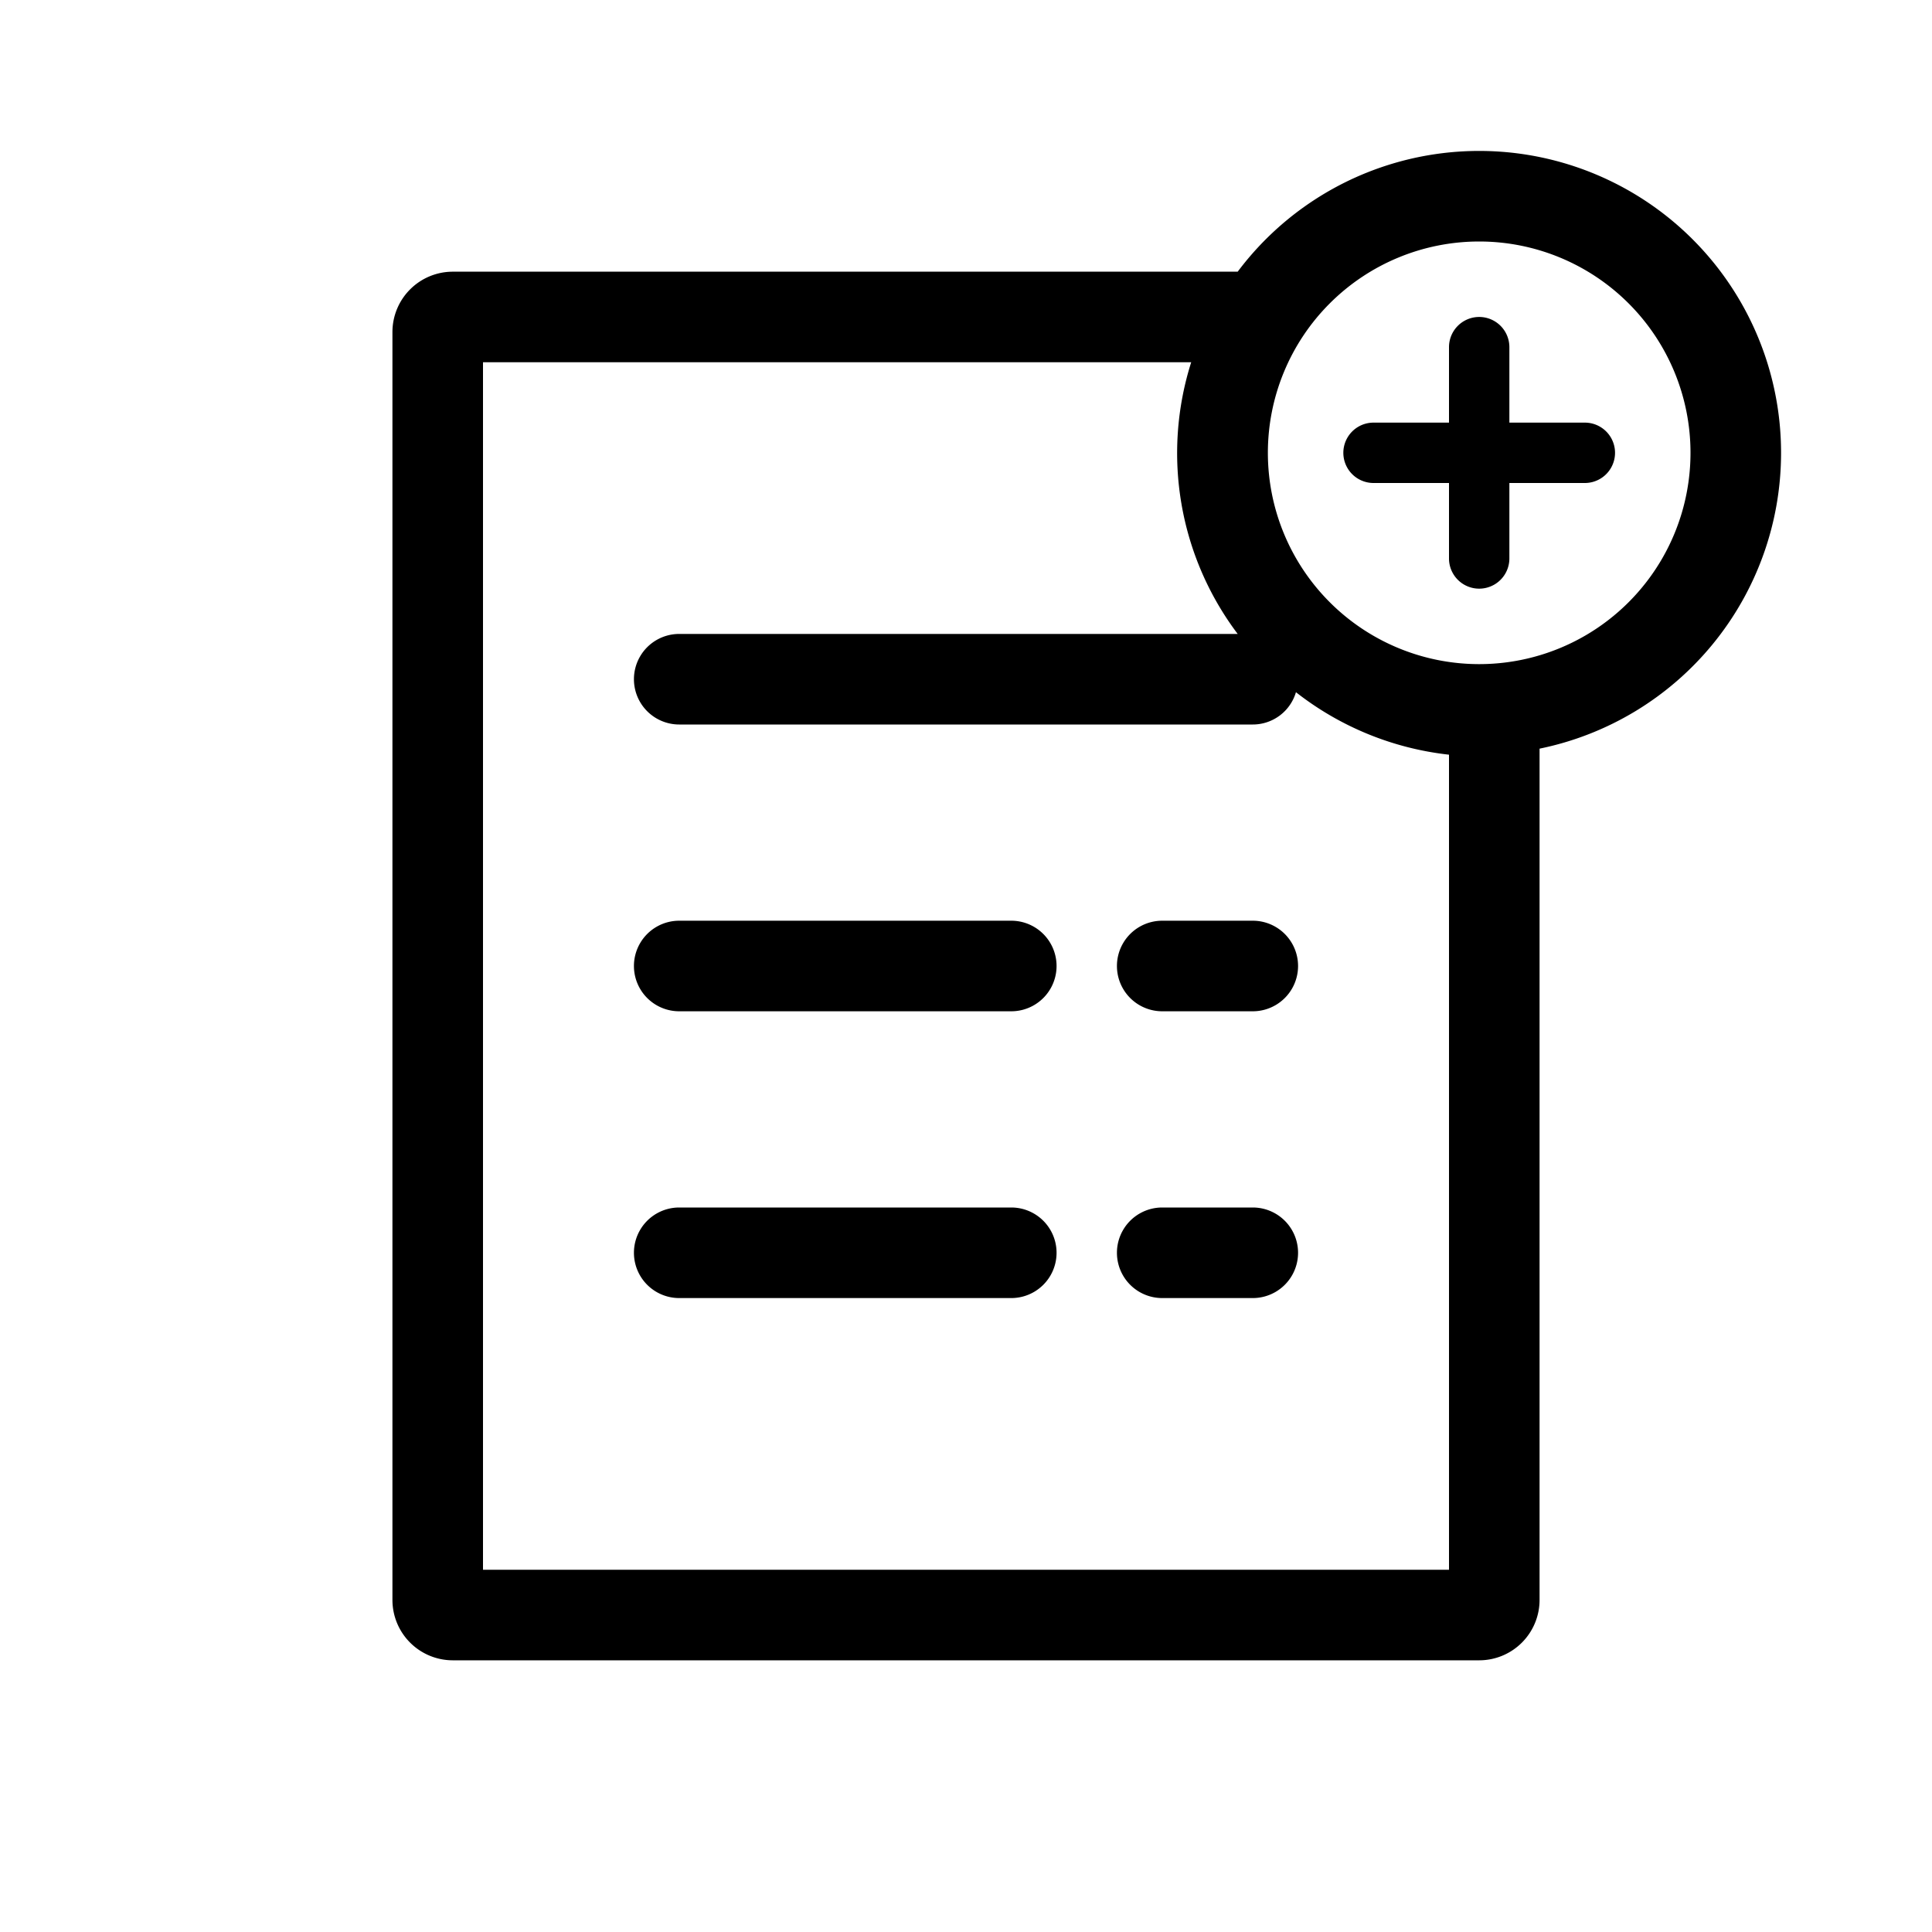 <svg xmlns="http://www.w3.org/2000/svg" viewBox="0 0 64 64"><defs></defs><g id="Icon"><path  d="M59,15A10,10,0,0,0,41,9H15a2,2,0,0,0-2,2V53a2,2,0,0,0,2,2H49a2,2,0,0,0,2-2V24.8A10,10,0,0,0,59,15ZM16,52V12H39.46A9.95,9.95,0,0,0,41,21H22.5a1.5,1.5,0,0,0,0,3h19a1.49,1.49,0,0,0,1.43-1.07A10,10,0,0,0,48,25V52ZM49,22a7,7,0,1,1,7-7A7,7,0,0,1,49,22Z"/><path  d="M52.5,14H50V11.5a1,1,0,0,0-2,0V14H45.5a1,1,0,0,0,0,2H48v2.5a1,1,0,0,0,2,0V16h2.5a1,1,0,0,0,0-2Z"/><path  d="M33.5,30.5h-11a1.5,1.5,0,0,0,0,3h11a1.5,1.5,0,0,0,0-3Z"/><path  d="M33.5,40h-11a1.5,1.5,0,0,0,0,3h11a1.5,1.5,0,0,0,0-3Z"/><path  d="M41.5,30.5h-3a1.5,1.5,0,0,0,0,3h3a1.5,1.5,0,0,0,0-3Z"/><path  d="M41.5,40h-3a1.5,1.5,0,0,0,0,3h3a1.5,1.5,0,0,0,0-3Z"/></g></svg>